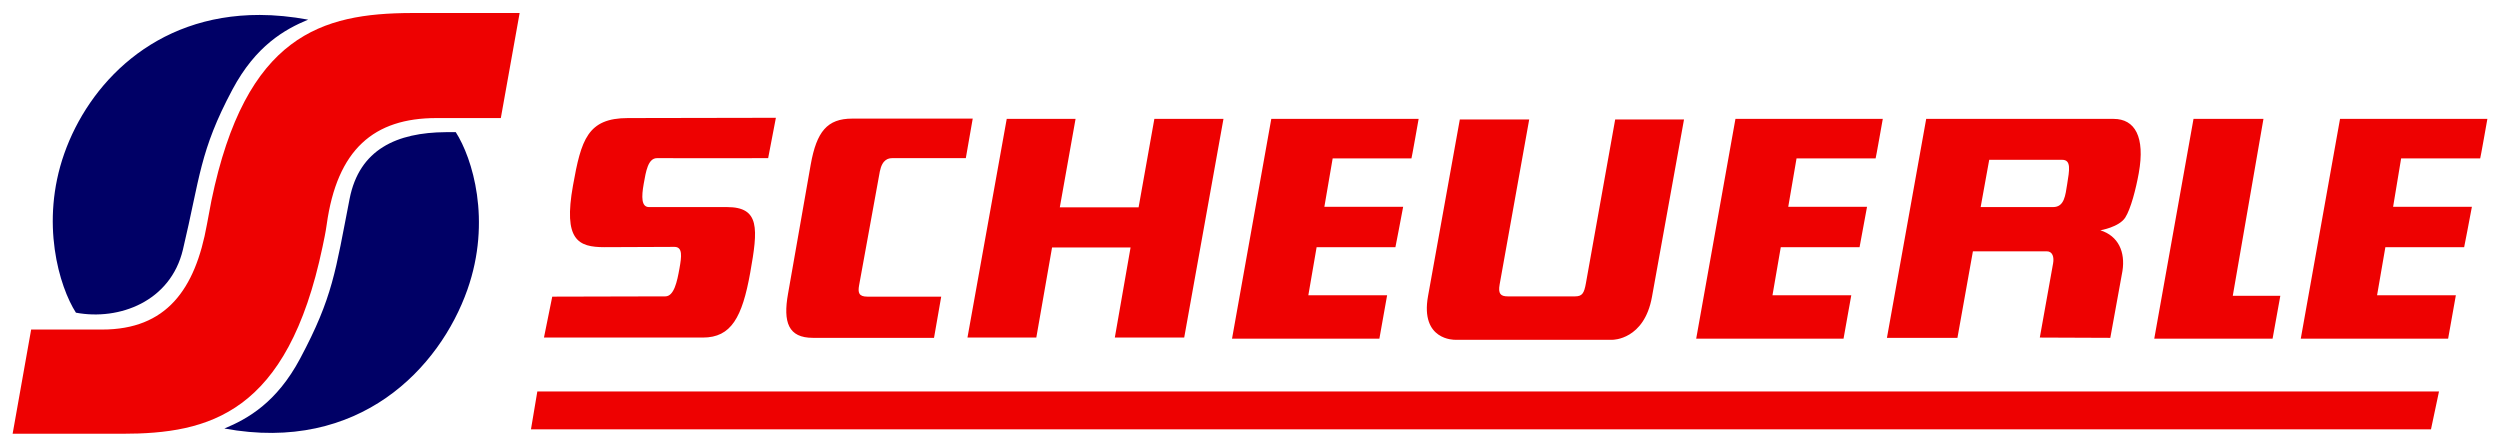 <?xml version="1.0" encoding="UTF-8" standalone="no"?>
<!DOCTYPE svg PUBLIC "-//W3C//DTD SVG 1.0//EN" "http://www.w3.org/TR/2001/REC-SVG-20010904/DTD/svg10.dtd">
<!-- Created with Inkscape (http://www.inkscape.org/) by Marsupilami -->
<svg
   xmlns:svg="http://www.w3.org/2000/svg"
   xmlns="http://www.w3.org/2000/svg"
   version="1.0"
   width="1024"
   height="183"
   viewBox="-1.427 -1.427 282.604 50.416"
   id="svg2534">
  <defs
     id="defs2536" />
  <g
     transform="translate(-235.125,-508.581)"
     id="layer1">
    <path
       d="M 263.062,508.8 C 251.032,508.775 243.697,516.726 240.969,524.456 C 238.205,532.282 240.404,539.528 242.281,542.456 C 247.173,543.371 252.981,541.191 254.375,535.331 C 256.314,527.182 256.254,524.207 259.969,517.237 C 262.62,512.265 265.886,510.428 268.531,509.331 C 266.622,508.979 264.781,508.803 263.062,508.8 z M 284.094,522.05 C 278.577,522.086 274.317,523.975 273.219,529.581 C 271.608,537.801 271.34,540.673 267.625,547.643 C 264.974,552.616 261.707,554.452 259.062,555.55 C 274.335,558.368 283.412,548.695 286.531,539.862 C 289.295,532.035 287.096,524.977 285.219,522.05 C 284.84,522.036 284.462,522.047 284.094,522.05 z"
       id="path2480"
       style="fill:#000066;fill-opacity:1;fill-rule:nonzero;stroke:none" />
    <path
       d="M 280.219,508.581 C 270.096,508.612 261.464,511.05 257.594,529.8 C 257.398,530.748 257.269,531.616 257.094,532.456 C 255.77,539.85 252.493,544.362 245.25,544.362 C 243.336,544.362 239.928,544.362 237.219,544.362 L 235.125,556.143 C 235.125,556.143 240.226,556.143 247.5,556.143 C 257.334,556.143 266.194,553.903 270.156,535.018 C 270.326,534.211 270.504,533.393 270.625,532.518 C 271.806,523.976 275.981,520.456 283.031,520.456 C 285.076,520.456 287.604,520.456 290.312,520.456 L 292.438,508.581 C 292.438,508.581 284.72,508.581 280.219,508.581 z M 321.406,520.425 L 304.688,520.456 C 300.111,520.456 299.396,522.907 298.469,528.081 C 297.361,534.263 299.052,535.05 302.031,535.05 L 309.938,535.018 C 310.887,535.018 310.752,536.088 310.5,537.487 C 310.243,538.923 309.895,540.612 308.906,540.612 C 308.965,540.612 296.125,540.643 296.125,540.643 L 295.188,545.268 L 313.156,545.268 C 316.349,545.268 317.597,542.987 318.5,537.956 C 319.397,532.946 319.608,530.518 315.875,530.518 L 307.062,530.518 C 306.196,530.518 306.195,529.385 306.469,527.862 C 306.71,526.511 306.944,524.987 307.969,524.987 C 307.956,524.987 320.53,525.007 320.531,524.987 L 321.406,520.425 z M 330.031,520.518 C 327.21,520.518 326.01,521.986 325.344,525.706 L 322.781,540.3 C 322.197,543.556 322.816,545.3 325.594,545.3 L 339.281,545.3 L 340.094,540.643 L 331.75,540.643 C 330.764,540.643 330.666,540.181 330.812,539.362 L 333.156,526.487 C 333.44,525.088 334.151,524.987 334.594,524.987 L 342.875,524.987 L 343.656,520.518 L 330.031,520.518 z M 347.5,520.55 L 343.062,545.268 L 350.844,545.268 L 352.625,535.081 L 361.5,535.081 L 359.719,545.268 L 367.562,545.268 L 372,520.55 L 364.188,520.55 L 362.406,530.55 L 353.5,530.55 L 355.281,520.55 L 347.5,520.55 z M 377.406,520.55 L 372.969,545.393 L 389.625,545.393 L 390.5,540.487 L 381.594,540.487 L 382.531,535.05 L 391.438,535.05 C 391.438,535.05 392.095,531.701 392.312,530.487 C 389.389,530.487 383.408,530.485 383.406,530.487 L 384.344,525.018 L 393.25,525.018 C 393.271,525.045 394.061,520.557 394.062,520.55 L 377.406,520.55 z M 429.875,520.55 L 425.438,545.393 L 442.094,545.393 L 442.969,540.487 L 434.062,540.487 L 435,535.05 L 443.906,535.05 C 443.906,535.05 444.532,531.701 444.75,530.487 C 441.826,530.487 435.845,530.485 435.844,530.487 L 436.781,525.018 L 445.719,525.018 C 445.74,525.043 446.529,520.557 446.531,520.55 L 429.875,520.55 z M 451.438,520.55 L 447,545.3 L 454.969,545.3 L 456.719,535.518 L 465.062,535.518 C 465.735,535.518 465.91,536.177 465.781,536.893 L 464.281,545.268 L 472.25,545.3 L 473.625,537.737 C 473.956,535.602 473.175,533.783 471.125,533.143 C 471.125,533.143 473.24,532.788 473.938,531.706 C 474.562,530.733 475.146,528.477 475.469,526.675 C 476.205,522.572 475.031,520.55 472.625,520.55 L 451.438,520.55 z M 481.656,520.55 L 477.219,545.393 L 490.594,545.393 L 491.469,540.55 L 486.094,540.55 C 486.094,540.55 489.561,520.557 489.562,520.55 L 481.656,520.55 z M 498.219,520.55 L 493.781,545.393 L 510.438,545.393 L 511.312,540.487 L 502.406,540.487 L 503.344,535.05 L 512.25,535.05 C 512.25,535.05 512.908,531.701 513.125,530.487 C 510.201,530.487 504.22,530.485 504.219,530.487 L 505.125,525.018 L 514.062,525.018 C 514.084,525.043 514.874,520.557 514.875,520.55 L 498.219,520.55 z M 398.719,520.612 L 395.125,540.581 C 394.217,545.613 398.156,545.518 398.156,545.518 L 416,545.518 C 416,545.518 419.561,545.533 420.438,540.675 L 424.062,520.612 L 416.281,520.612 L 412.969,539.143 C 412.77,540.251 412.558,540.612 411.75,540.612 L 404.125,540.612 C 403.32,540.612 403.034,540.3 403.219,539.268 L 406.562,520.612 L 398.719,520.612 z M 458.562,525.175 L 466.812,525.175 C 467.855,525.175 467.629,526.34 467.375,527.925 C 467.169,529.202 467.06,530.518 465.781,530.518 L 457.594,530.518 L 458.562,525.175 z M 294.438,551.362 L 293.719,555.643 L 508.5,555.643 L 509.406,551.362 L 294.438,551.362 z"
       id="path2478"
       style="fill:#ee0101;fill-opacity:1;fill-rule:nonzero;stroke:none" />
  </g>
</svg>
<!-- version: 20080810, original size: 279.75 47.562511, border: 3% -->

